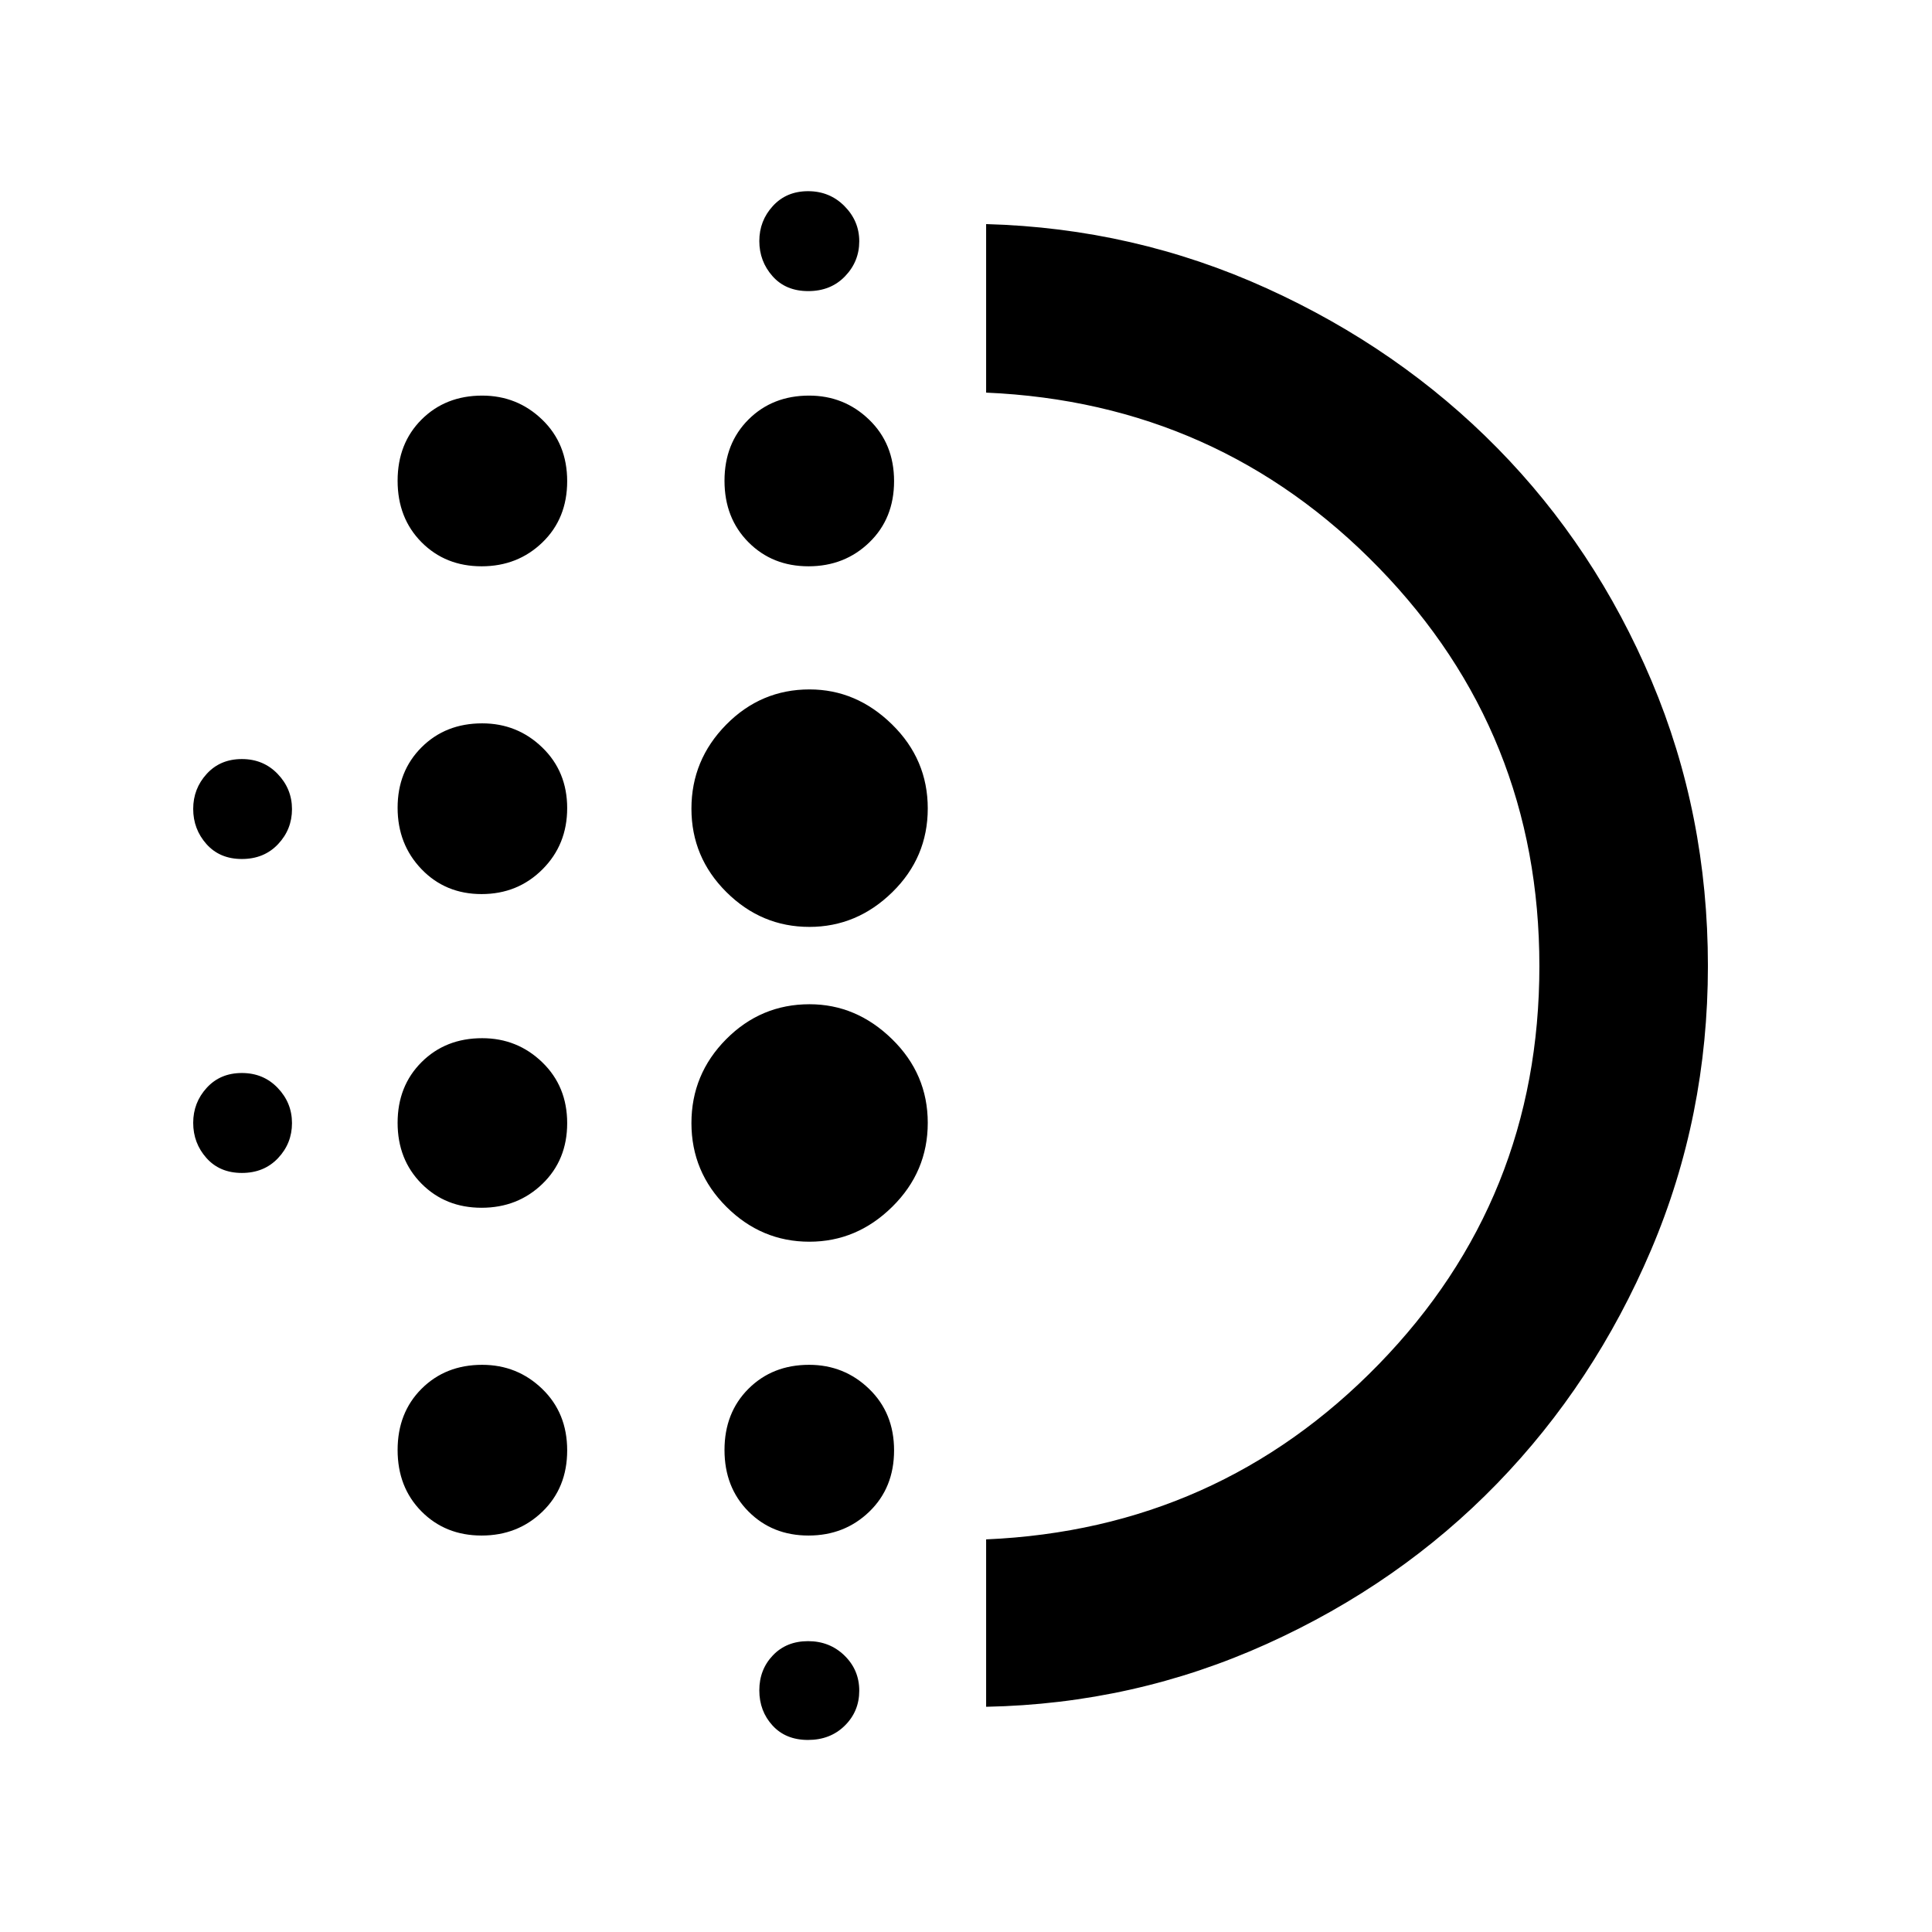 <svg xmlns="http://www.w3.org/2000/svg" height="48" viewBox="0 -960 960 960" width="48"><path d="M239.3-359.87q-17.96 0-29.85-11.97-11.88-11.98-11.88-30.25t11.91-30.15q11.92-11.89 30.11-11.89 17.46 0 29.85 11.97 12.39 11.98 12.39 30.25t-12.29 30.15q-12.28 11.89-30.24 11.89Zm0 162.87q-17.96 0-29.85-11.97-11.88-11.98-11.88-30.53t11.91-30.44q11.92-11.89 30.11-11.89 17.46 0 29.85 11.98 12.39 11.97 12.39 30.52 0 18.56-12.29 30.44Q257.26-197 239.3-197Zm0-318.74q-17.96 0-29.85-12.37-11.88-12.36-11.88-30.52t11.91-30.05q11.92-11.89 30.11-11.89 17.46 0 29.85 11.98 12.39 11.97 12.39 30.13 0 18.16-12.29 30.44-12.28 12.28-30.24 12.28Zm-119.1-17.43q-11.01 0-17.61-7.41Q96-547.99 96-558.06t6.73-17.42q6.72-7.35 17.45-7.35 10.72 0 17.81 7.41 7.1 7.41 7.1 17.48t-6.94 17.42q-6.95 7.35-17.95 7.35Zm119.1-145.44q-17.96 0-29.85-11.97-11.88-11.98-11.88-30.53t11.91-30.44q11.92-11.88 30.11-11.88 17.46 0 29.85 11.97t12.39 30.53q0 18.55-12.29 30.43-12.28 11.89-30.24 11.89ZM120.2-377.17q-11.01 0-17.61-7.41Q96-391.99 96-402.06t6.73-17.42q6.72-7.35 17.45-7.35 10.72 0 17.81 7.41 7.1 7.41 7.1 17.48t-6.94 17.42q-6.95 7.35-17.95 7.35ZM401.5-95.43q-11.07 0-17.63-7.17-6.57-7.17-6.57-17.48t6.74-17.38q6.74-7.06 17.48-7.06t18.09 7.15q7.35 7.16 7.35 17.45 0 10.3-7.2 17.39-7.19 7.1-18.26 7.1Zm.12-719.92q-11.19 0-17.75-7.41-6.57-7.41-6.57-17.48 0-10.06 6.74-17.41t17.48-7.35q10.74 0 18.09 7.41t7.35 17.48q0 10.07-7.08 17.41-7.07 7.35-18.26 7.35Zm.12 136.74q-17.97 0-29.85-11.97Q360-702.56 360-721.11t11.92-30.44q11.92-11.88 30.11-11.88 17.46 0 29.84 11.97 12.39 11.97 12.39 30.53 0 18.55-12.28 30.43-12.28 11.89-30.24 11.89Zm.44 335.61q-23.83 0-41.22-17.33t-17.39-41.61q0-24.28 17.25-41.67Q378.08-461 402.25-461q23.25 0 41 17.33T461-402.06q0 24.28-17.61 41.67T402.18-343Zm0-156.43q-23.83 0-41.22-17.28-17.39-17.27-17.39-41.47 0-24.19 17.25-41.72 17.26-17.53 41.43-17.53 23.25 0 41 17.39T461-558.29q0 24.36-17.61 41.61t-41.21 17.25ZM401.74-197q-17.97 0-29.85-11.97Q360-220.95 360-239.5t11.92-30.44q11.92-11.89 30.11-11.89 17.46 0 29.84 11.98 12.39 11.97 12.39 30.52 0 18.56-12.28 30.44Q419.7-197 401.74-197ZM490-111.91v-83.18q115.3-5 195.11-87.03 79.8-82.04 79.8-197.83t-79.73-197.88Q605.44-759.91 490-764.91v-83.74q73.57 2 139.49 31.94 65.93 29.95 114.54 79.37t76.62 115.67q28 66.26 28 141.67 0 74.73-28.23 141.07-28.23 66.35-76.57 116.14Q695.5-173 629.53-143.17 563.57-113.35 490-111.91ZM490-480Z"/></svg>